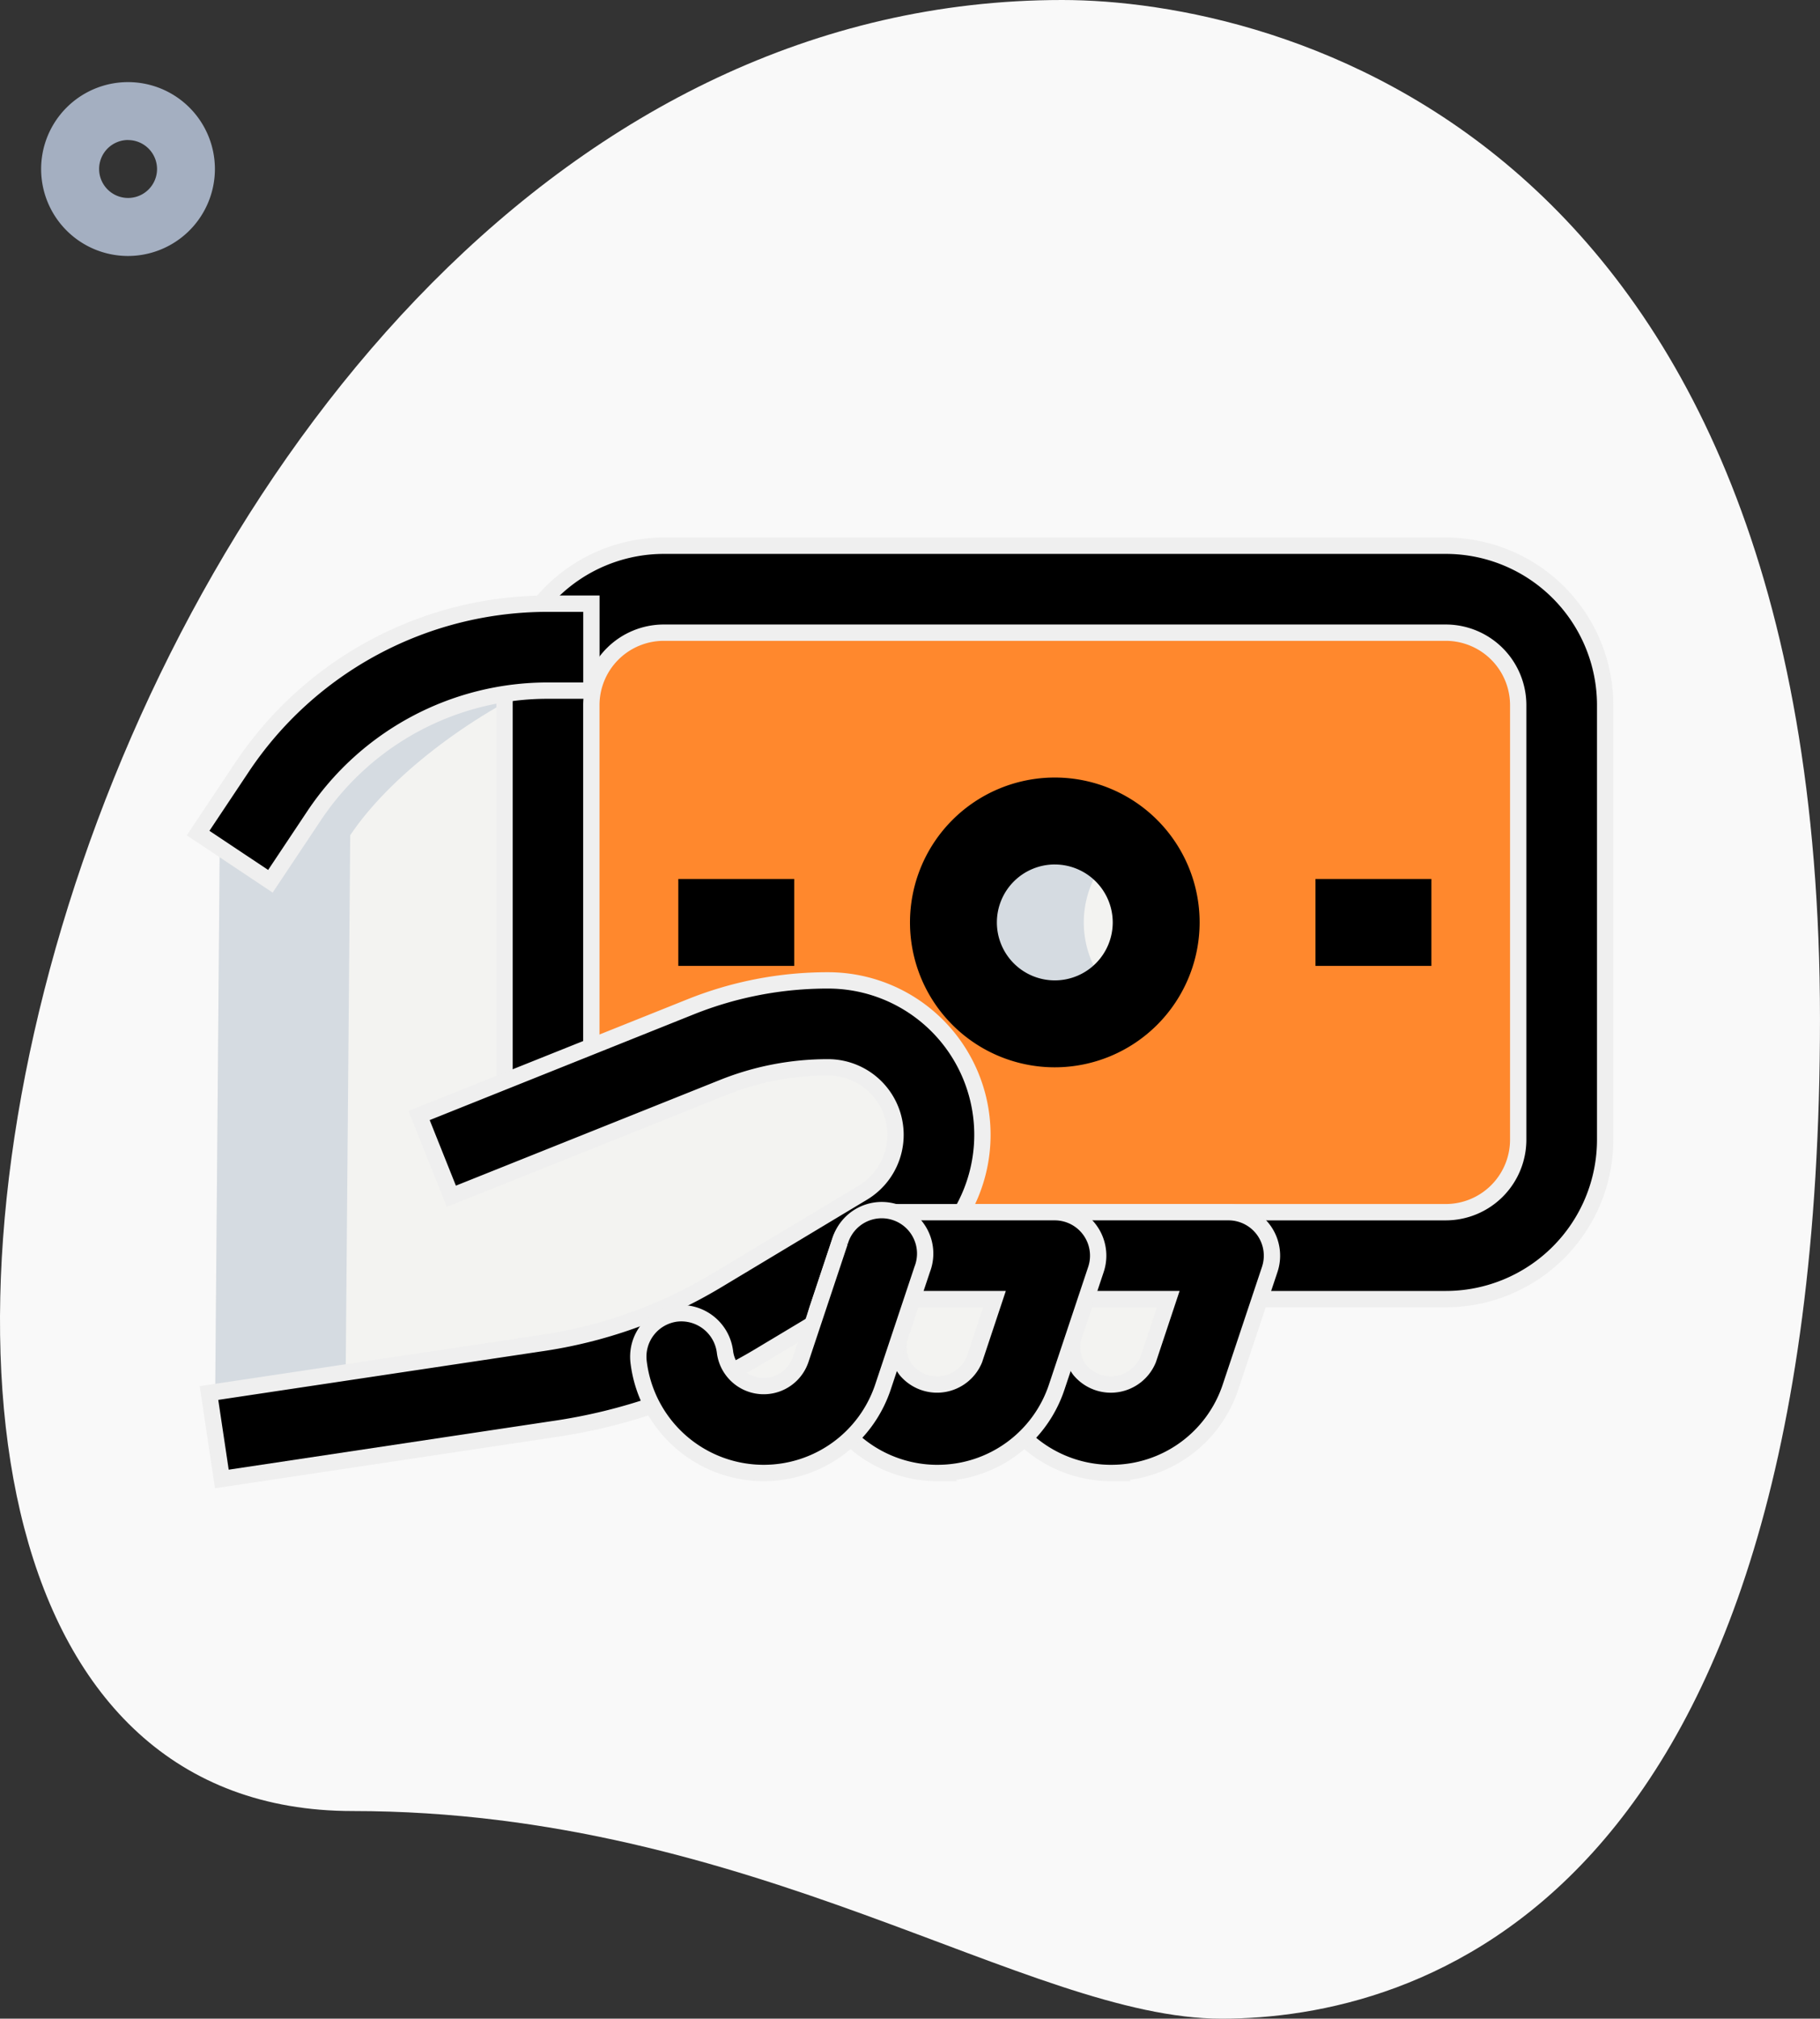 <svg id="_005-credit-card" data-name="005-credit-card" xmlns="http://www.w3.org/2000/svg" width="111.475" height="123.584" viewBox="0 0 111.475 123.584">
  <rect x="0" y="0" width="111.475" height="123.584" fill="#333333" stroke="none"/>
  <path id="Path_1158" data-name="Path 1158" d="M23.886,111.455c24.541,0,41.393,12.712,53.218,12.712s36.66-6.8,36.66-61.2S80.354.583,67.348.583C6.441.583-19.576,111.455,23.886,111.455Z" transform="translate(-2.29 -0.583)" fill="#f9f9f9"/>
  <path id="Path_1159" data-name="Path 1159" d="M8.322,12.644a5.322,5.322,0,1,1,5.322-5.322A5.328,5.328,0,0,1,8.322,12.644Zm0-7.1A1.774,1.774,0,1,0,10.1,7.322,1.777,1.777,0,0,0,8.322,5.548Z" transform="translate(-0.481 3.027)" fill="#a4afc1"/>
  <path id="Path_1160" data-name="Path 1160" d="M11.75,44.455V17.846a7.094,7.094,0,0,1,7.1-7.1h47.9a7.094,7.094,0,0,1,7.1,7.1V44.455a7.094,7.094,0,0,1-7.1,7.1h-47.9A7.094,7.094,0,0,1,11.75,44.455Z" transform="translate(21.813 25.321)" fill="#ff882d"/>
  <g id="Group_539" data-name="Group 539" transform="translate(13.163 39.619)">
    <ellipse id="Ellipse_61" data-name="Ellipse 61" cx="6.209" cy="6.209" rx="6.209" ry="6.209" transform="translate(45.236 10.644)" fill="#f3f3f1"/>
    <path id="Path_1161" data-name="Path 1161" d="M25.1,32.894a5.05,5.05,0,0,1-4.79-6.645l1.334-4H32.29l-2.4,7.192a5.045,5.045,0,0,1-4.79,3.452Z" transform="translate(29.798 15.003)" fill="#f3f3f1"/>
    <path id="Path_1162" data-name="Path 1162" d="M22.1,32.894a5.05,5.05,0,0,1-4.79-6.645l1.334-4H29.29l-2.4,7.192a5.045,5.045,0,0,1-4.79,3.452Z" transform="translate(22.154 15.003)" fill="#f3f3f1"/>
    <path id="Path_1163" data-name="Path 1163" d="M26.267,22.25l-2.4,7.192a5.052,5.052,0,0,1-9.81-1.011Z" transform="translate(14.533 15.003)" fill="#f3f3f1"/>
    <path id="Path_1164" data-name="Path 1164" d="M43.554,34.811a19.981,19.981,0,0,0-7.419,1.43L26.4,40.133V11.75c-6.649,0-16.405,5.985-20.1,11.516L6,59.647l20.251-2.64a31.809,31.809,0,0,0,11.868-4.215l8.93-5.357a6.8,6.8,0,0,0-3.495-12.623Z" transform="translate(-6 -11.75)" fill="#f3f3f1"/>
  </g>
  <path id="Path_1165" data-name="Path 1165" d="M26.733,20.959A6.166,6.166,0,0,1,28.95,16.24a6.209,6.209,0,1,0,0,9.437A6.166,6.166,0,0,1,26.733,20.959Z" transform="translate(39.648 35.513)" fill="#d5dbe1"/>
  <path id="Path_1166" data-name="Path 1166" d="M14.288,23.266c2.356-3.534,7.192-7.238,12.113-9.462V11.75c-6.649,0-16.405,5.985-20.1,11.516L6,59.647,13.99,58.6Z" transform="translate(7.163 27.869)" fill="#d5dbe1"/>
  <path id="Path_1168" data-name="Path 1168" d="M26.87,31.739a8.87,8.87,0,1,1,8.87-8.87A8.88,8.88,0,0,1,26.87,31.739Zm0-12.418a3.548,3.548,0,1,0,3.548,3.548A3.551,3.551,0,0,0,26.87,19.322Z" transform="translate(37.737 33.602)"/>
  <path id="Path_1169" data-name="Path 1169" d="M14,15.75h7.1v5.322H14Z" transform="translate(27.546 38.061)"/>
  <path id="Path_1170" data-name="Path 1170" d="M25,15.75h7.1v5.322H25Z" transform="translate(55.573 38.061)"/>
  <path id="Path_1171" data-name="Path 1171" d="M68.653,56.123H32.465a2.661,2.661,0,1,1,0-5.322H68.653a4.441,4.441,0,0,0,4.435-4.435V19.757a4.441,4.441,0,0,0-4.435-4.435h-47.9a4.441,4.441,0,0,0-4.435,4.435V44A2.661,2.661,0,1,1,11,44V19.757A9.765,9.765,0,0,1,20.757,10h47.9a9.765,9.765,0,0,1,9.757,9.757V46.366A9.765,9.765,0,0,1,68.653,56.123Z" transform="translate(19.902 23.41)" stroke="#efefef" stroke-width="1"/>
  <path id="Path_1172" data-name="Path 1172" d="M6.688,48.023,5.9,42.761l20.219-3.033a29.031,29.031,0,0,0,10.892-3.864L45.942,30.5a4.133,4.133,0,0,0-2.129-7.678,17.229,17.229,0,0,0-6.432,1.238L20.745,30.716l-1.976-4.942L35.4,19.118A22.548,22.548,0,0,1,43.813,17.5a9.455,9.455,0,0,1,4.864,17.566l-8.93,5.357a34.182,34.182,0,0,1-12.861,4.566Z" transform="translate(6.9 42.52)" stroke="#efefef" stroke-width="1"/>
  <path id="Path_1173" data-name="Path 1173" d="M27.015,37.466A7.709,7.709,0,0,1,19.7,27.319l1.33-4a2.663,2.663,0,0,1,2.523-1.82H34.2a2.663,2.663,0,0,1,2.523,3.505l-2.4,7.192a7.682,7.682,0,0,1-7.309,5.269ZM25.479,26.822,24.751,29a2.351,2.351,0,0,0,.33,2.15,2.474,2.474,0,0,0,4.2-.639l1.228-3.69Z" transform="translate(41.048 52.711)" stroke="#efefef" stroke-width="1"/>
  <path id="Path_1174" data-name="Path 1174" d="M24.015,37.466A7.709,7.709,0,0,1,16.7,27.319l1.33-4a2.663,2.663,0,0,1,2.523-1.82H31.2a2.663,2.663,0,0,1,2.523,3.505l-2.4,7.192a7.682,7.682,0,0,1-7.309,5.269ZM22.479,26.822,21.751,29a2.351,2.351,0,0,0,.33,2.15,2.475,2.475,0,0,0,4.2-.639l1.228-3.69Z" transform="translate(33.404 52.711)" stroke="#efefef" stroke-width="1"/>
  <path id="Path_1175" data-name="Path 1175" d="M20.991,37.465a7.715,7.715,0,0,1-7.663-6.812A2.664,2.664,0,0,1,15.662,27.7a2.694,2.694,0,0,1,2.955,2.331,2.391,2.391,0,0,0,4.641.486l2.4-7.2A2.661,2.661,0,1,1,30.7,25l-2.4,7.192A7.7,7.7,0,0,1,20.991,37.465Z" transform="translate(25.785 52.711)" stroke="#efefef" stroke-width="1"/>
  <path id="Path_1176" data-name="Path 1176" d="M10.138,27.994,5.71,25.043l2.668-4A22.5,22.5,0,0,1,27.139,11H29.8v5.322H27.139a17.2,17.2,0,0,0-14.333,7.671Z" transform="translate(6.424 25.958)" stroke="#efefef" stroke-width="1"/>
</svg>
